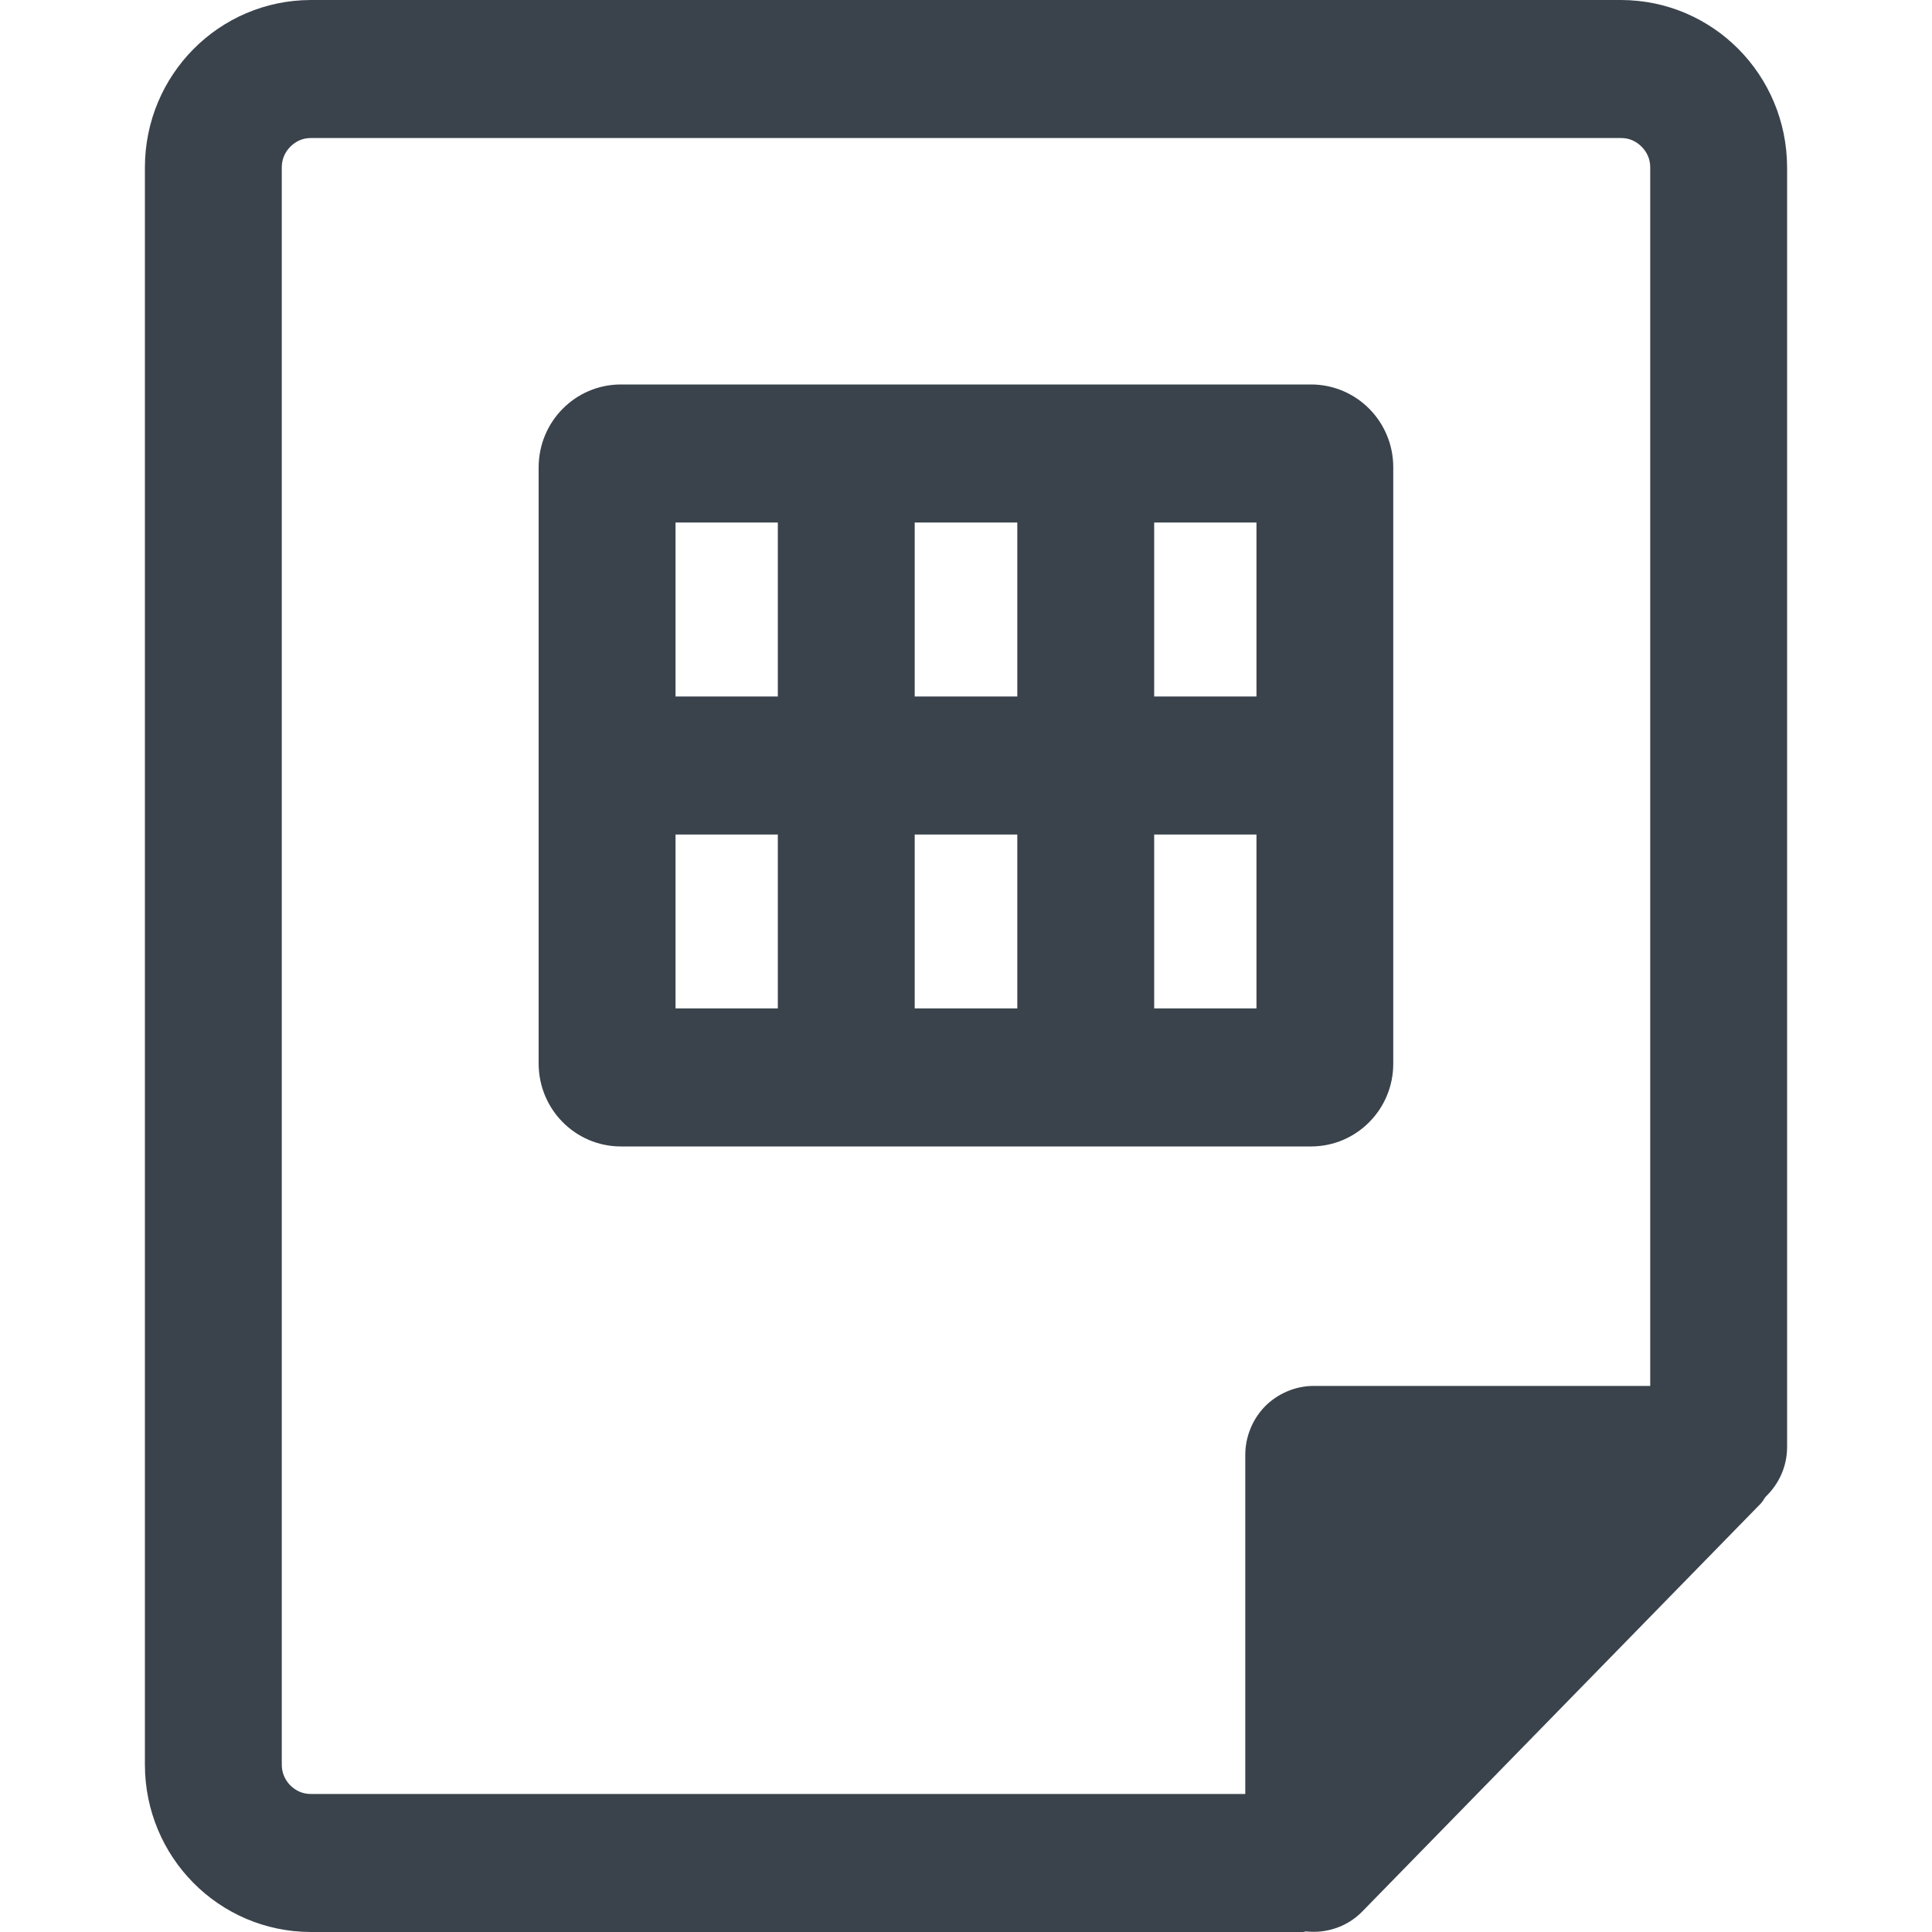 <?xml version="1.0" encoding="UTF-8" standalone="no"?>
<svg width="20px" height="20px" viewBox="0 0 20 20" version="1.1" xmlns="http://www.w3.org/2000/svg" xmlns:xlink="http://www.w3.org/1999/xlink">
    <!-- Generator: Sketch 3.8.3 (29802) - http://www.bohemiancoding.com/sketch -->
    <title>spreadsheet</title>
    <desc>Created with Sketch.</desc>
    <defs></defs>
    <g stroke="none" stroke-width="1" fill="none" fill-rule="evenodd">
        <g transform="translate(-6, -6)" fill="#3A434C">
            <path d="M9.005,24.482 C8.949,24.424 8.917,24.351 8.917,24.269 L8.917,7.731 C8.917,7.649 8.949,7.576 9.005,7.519 C9.063,7.461 9.134,7.429 9.216,7.429 L22.783,7.429 C22.865,7.429 22.937,7.461 22.994,7.519 C23.051,7.576 23.083,7.649 23.083,7.731 L23.083,20.347 L19.599,20.347 C19.412,20.347 19.23,20.424 19.098,20.556 C18.966,20.689 18.891,20.874 18.891,21.061 L18.891,24.571 L9.216,24.571 C9.134,24.571 9.063,24.539 9.005,24.482 M24.5,20.979 L24.5,7.731 C24.497,6.774 23.732,6.003 22.783,6 L9.216,6 C8.268,6.003 7.502,6.774 7.5,7.731 L7.5,24.269 C7.502,25.226 8.267,25.997 9.216,26 L19.489,26 C19.5,26 19.509,25.994 19.52,25.994 C19.733,26.017 19.949,25.945 20.103,25.787 L24.229,21.563 C24.249,21.541 24.261,21.516 24.278,21.494 C24.414,21.364 24.5,21.182 24.5,20.979 M14.052,16.439 L12.993,16.439 L12.993,14.639 L14.052,14.639 L14.052,16.439 Z M14.052,13.21 L12.993,13.21 L12.993,11.409 L14.052,11.409 L14.052,13.21 Z M16.531,13.21 L15.469,13.21 L15.469,11.409 L16.531,11.409 L16.531,13.21 Z M16.531,16.439 L15.469,16.439 L15.469,14.639 L16.531,14.639 L16.531,16.439 Z M17.948,14.639 L19.007,14.639 L19.007,16.439 L17.948,16.439 L17.948,14.639 Z M19.007,13.21 L17.948,13.21 L17.948,11.409 L19.007,11.409 L19.007,13.21 Z M19.573,17.868 C20.043,17.867 20.423,17.484 20.423,17.011 L20.423,10.837 C20.423,10.364 20.043,9.981 19.573,9.98 L12.426,9.98 C11.956,9.981 11.577,10.364 11.576,10.837 L11.576,17.011 C11.577,17.484 11.956,17.867 12.426,17.868 L19.573,17.868 Z"></path>
        </g>
    </g>
</svg>